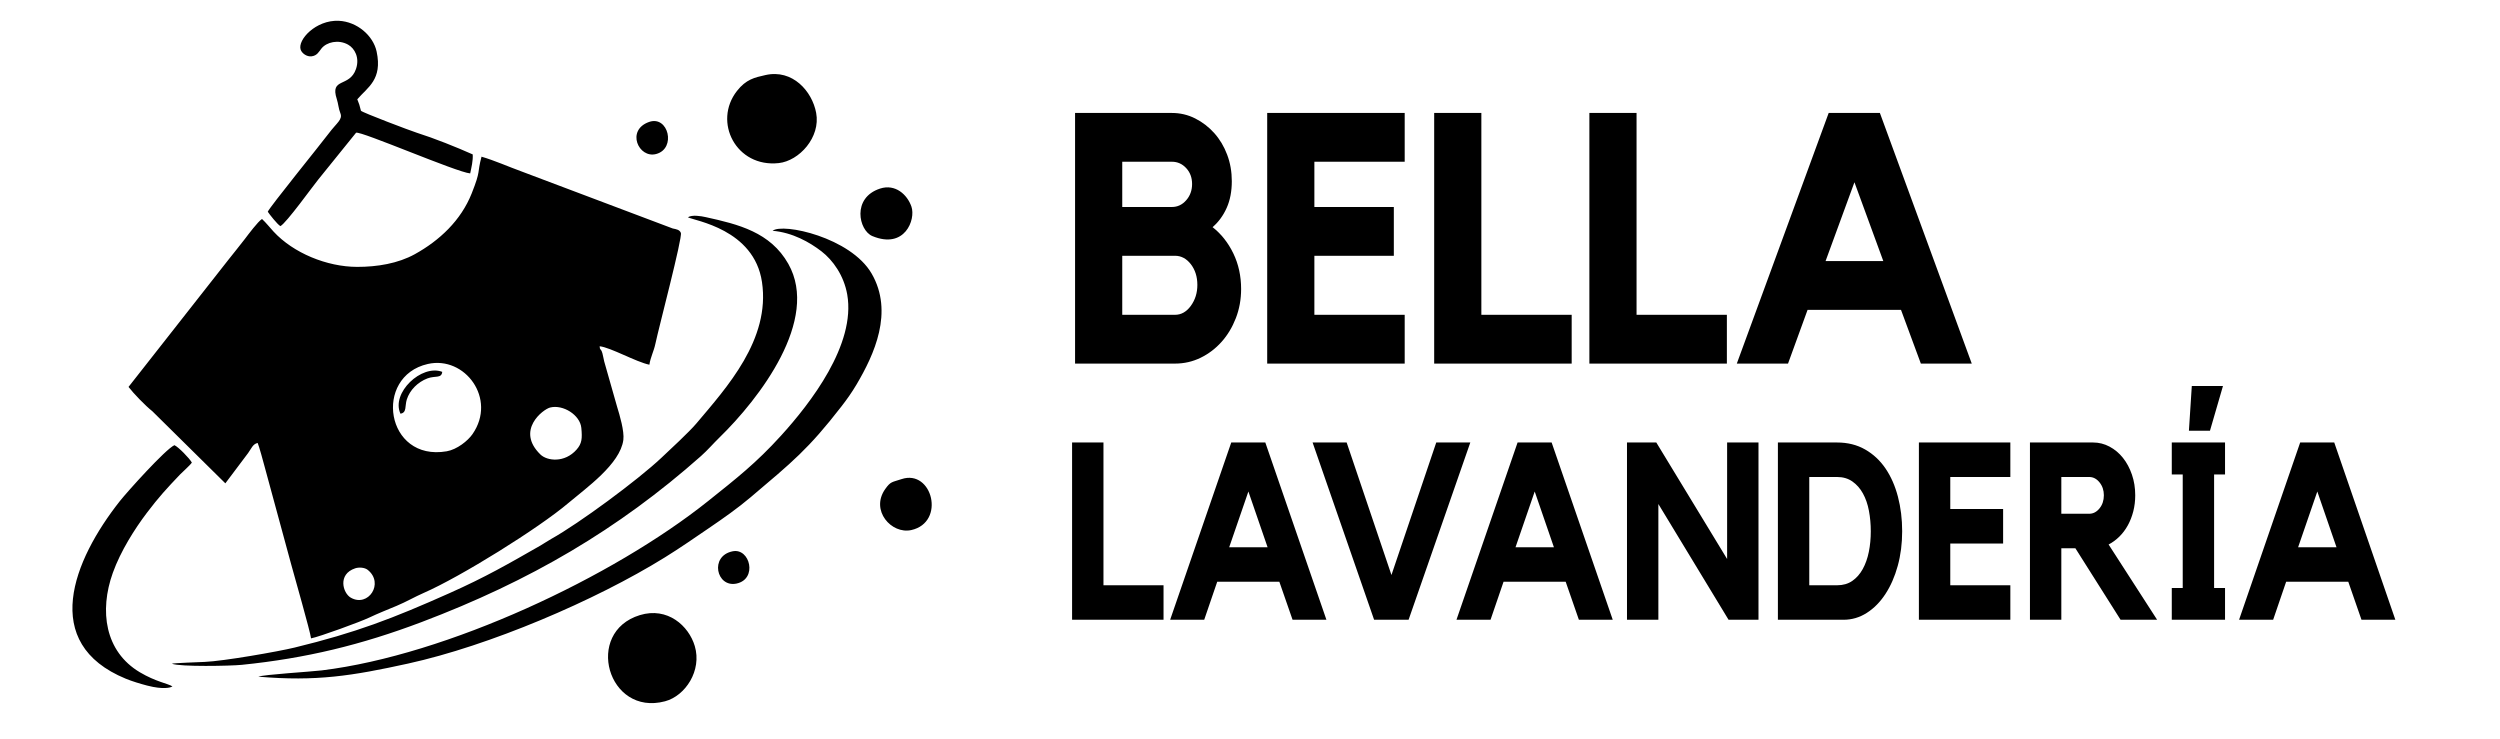 <?xml version="1.0" encoding="UTF-8"?>
<!DOCTYPE svg PUBLIC "-//W3C//DTD SVG 1.1//EN" "http://www.w3.org/Graphics/SVG/1.1/DTD/svg11.dtd">
<!-- Creator: CorelDRAW 2020 (64-Bit) -->
<svg xmlns="http://www.w3.org/2000/svg" xml:space="preserve" width="2508px" height="741px" version="1.1" shape-rendering="geometricPrecision" text-rendering="geometricPrecision" image-rendering="optimizeQuality" fill-rule="evenodd" clip-rule="evenodd"
viewBox="0 0 2508 740.9"
 xmlns:xlink="http://www.w3.org/1999/xlink"
 xmlns:xodm="http://www.corel.com/coreldraw/odm/2003">
 <defs>
   <clipPath id="id0">
    <path d="M-0.84 2.25l2508.01 0 0 737.4 -2508.01 0 0 -737.4z"/>
   </clipPath>
 </defs>
 <g id="Capa_x0020_1">
  <g>
  </g>
  <g clip-path="url(#id0)">
   <g>
    <path id="Lavanderia"  fill-rule="nonzero" d="M1107 587.09l60.26 0 0 34.61 -91.74 0 0 -177.84 31.48 0 0 143.23zm162.36 -143.23l61.3 177.84 -33.96 0 -13.26 -38.13 -62.33 0 -13.05 38.13 -34.17 0 61.3 -177.84 34.17 0zm2.28 105.1l-19.26 -55.94 -19.26 55.94 38.52 0zm169.2 -105.1l34.17 0 -61.92 177.84 -34.59 0 -61.71 -177.84 34.17 0 44.94 132.94 44.94 -132.94zm115.76 0l61.3 177.84 -33.96 0 -13.25 -38.13 -62.34 0 -13.05 38.13 -34.17 0 61.3 -177.84 34.17 0zm2.28 105.1l-19.26 -55.94 -19.26 55.94 38.52 0zm173.76 -105.1l31.47 0 0 177.84 -30.02 0 -70.42 -116.14 0 116.14 -31.48 0 0 -177.84 29.41 0 71.04 116.89 0 -116.89zm110.27 0c10.64,0 20.06,2.34 28.2,7.02 8.18,4.68 14.98,11.04 20.44,19.06 5.45,8.03 9.63,17.48 12.46,28.35 2.83,10.87 4.24,22.41 4.24,34.61 0,12.38 -1.48,23.96 -4.45,34.75 -2.97,10.78 -7.11,20.19 -12.36,28.21 -5.24,8.03 -11.46,14.34 -18.67,18.94 -7.18,4.6 -14.98,6.9 -23.44,6.9l-65.75 0 0 -177.84 59.33 0zm0.11 143.23c5.93,0 11.01,-1.47 15.22,-4.39 4.21,-2.93 7.7,-6.86 10.46,-11.88 2.76,-5.01 4.8,-10.78 6.11,-17.26 1.31,-6.53 1.96,-13.34 1.96,-20.53 0,-7.19 -0.62,-14.05 -1.86,-20.65 -1.24,-6.61 -3.24,-12.38 -6.01,-17.39 -2.76,-5.02 -6.28,-8.99 -10.56,-12 -4.28,-3.01 -9.39,-4.52 -15.32,-4.52l-27.96 0 0 108.62 27.96 0zm82.01 -143.23l91.74 0 0 34.61 -60.26 0 0 32.11 53.01 0 0 34.62 -53.01 0 0 41.89 60.26 0 0 34.61 -91.74 0 0 -177.84zm217.03 52.92c0,5.69 -0.65,11.08 -1.96,16.18 -1.31,5.1 -3.14,9.79 -5.49,14.05 -2.35,4.26 -5.18,8.03 -8.49,11.29 -3.32,3.26 -6.9,5.89 -10.77,7.9l48.67 75.5 -36.66 0 -45.35 -71.74 -14.09 0 0 71.74 -31.47 0 0 -177.84 63.37 0c5.8,0 11.28,1.38 16.46,4.14 5.18,2.76 9.67,6.52 13.46,11.28 3.8,4.77 6.8,10.37 9.01,16.81 2.21,6.44 3.31,13.34 3.31,20.69zm-46.18 18.57c4.01,0 7.46,-1.8 10.36,-5.4 2.9,-3.59 4.35,-7.98 4.35,-13.17 0,-5.01 -1.45,-9.32 -4.35,-12.91 -2.9,-3.6 -6.35,-5.4 -10.36,-5.4l-27.96 0 0 36.88 27.96 0zm136.27 -71.49l0 32.1 -10.97 0 0 113.89 10.97 0 0 31.85 -53.43 0 0 -31.85 10.98 0 0 -113.89 -10.98 0 0 -32.1 53.43 0zm-2.07 -56.69l-13.05 44.9 -21.12 0 2.9 -44.9 31.27 0zm111.63 56.69l61.3 177.84 -33.97 0 -13.25 -38.13 -62.34 0 -13.04 38.13 -34.18 0 61.3 -177.84 34.18 0zm2.27 105.1l-19.26 -55.94 -19.26 55.94 38.52 0z"/>
    <path id="Bellla"  fill-rule="nonzero" d="M1216.45 227.82c8.72,6.85 15.67,15.66 20.86,26.42 5.19,10.75 7.78,22.63 7.78,35.64 0,10.4 -1.76,20.15 -5.29,29.25 -3.53,9.1 -8.3,17.02 -14.32,23.76 -6.02,6.74 -13.03,12.06 -21.02,15.96 -7.99,3.9 -16.56,5.85 -25.69,5.85l-100.26 0 0 -251.43 97.15 0c8.3,0 16.09,1.84 23.35,5.5 7.27,3.66 13.65,8.57 19.15,14.72 5.5,6.14 9.81,13.35 12.92,21.63 3.12,8.27 4.67,17.14 4.67,26.6 0,10.16 -1.71,19.09 -5.14,26.77 -3.42,7.68 -8.14,14.13 -14.16,19.33zm-90.61 -20.22l49.82 0c5.6,0 10.38,-2.24 14.32,-6.74 3.95,-4.49 5.92,-9.92 5.92,-16.31 0,-6.38 -1.97,-11.7 -5.92,-15.96 -3.94,-4.25 -8.72,-6.38 -14.32,-6.38l-49.82 0 0 45.39zm52.93 108.16c6.23,0 11.52,-3.01 15.88,-8.98 4.36,-6.03 6.54,-13 6.54,-20.98 0,-8.22 -2.18,-15.13 -6.54,-20.81 -4.36,-5.61 -9.65,-8.45 -15.88,-8.45l-52.93 0 0 59.22 52.93 0zm92.48 -202.49l137.94 0 0 48.94 -90.61 0 0 45.39 79.71 0 0 48.94 -79.71 0 0 59.22 90.61 0 0 48.94 -137.94 0 0 -251.43zm214.85 202.49l90.61 0 0 48.94 -137.94 0 0 -251.43 47.33 0 0 202.49zm155.69 0l90.61 0 0 48.94 -137.94 0 0 -251.43 47.33 0 0 202.49zm244.11 -202.49l92.17 251.43 -51.07 0 -19.92 -53.9 -93.73 0 -19.61 53.9 -51.38 0 92.17 -251.43 51.37 0zm3.43 148.59l-28.96 -79.08 -28.96 79.08 57.92 0z"/>
    <path id="Logo_0"  d="M262.84 219.64c-4.13,2.59 -13.67,15.42 -17.17,20.02 -5.49,7.19 -11.26,14.13 -16.78,21.18l-99.95 127.26c4.95,6.48 16.95,18.94 23.85,24.36l73.28 72.37 22.84 -30.39c3.16,-4.3 4.71,-9.15 9.59,-10.12 1.26,2.72 6.04,20.1 6.9,23.52l26.67 98.1c3.22,12.01 19.16,67.29 19.97,74.43 8.72,-1.7 49.68,-16.69 58.52,-20.92 8.3,-3.97 18.67,-8.1 27.31,-11.7 9.6,-4.01 18.23,-9.07 27.17,-12.97 37.06,-16.17 115.37,-64.91 145.18,-90.22 17.45,-14.81 51.98,-39 55.12,-63.28 1.13,-8.75 -3.71,-24.99 -6.2,-33.04l-13 -45.7c-0.69,-2.59 -1.02,-5.36 -1.77,-8.02 -1.62,-5.75 -2.67,-2.71 -2.81,-7.21 11.08,1.2 36.52,15.77 49.9,18.52 1.22,-7.88 4.38,-13.2 6.06,-21.15 3.42,-16.25 27.29,-106.52 25.53,-111.07 -1.26,-3.26 -4.57,-3.69 -8.17,-4.45l-151.46 -57.13c-12.71,-4.59 -27.62,-11.22 -40.36,-14.89 -4.65,17.51 -0.36,12.9 -9.82,36.76 -10.82,27.29 -32.39,47.4 -57.14,61.08 -16.84,9.29 -37.65,12.74 -57.82,12.71 -30.38,-0.06 -64.01,-13.91 -83.87,-35.43 -3.41,-3.7 -7.86,-9.26 -11.57,-12.62zm427.24 -1.72c6.57,3.54 66.43,11.77 74.34,64.96 8.59,57.74 -35.46,105.87 -65.77,141.84 -7.29,8.65 -26.8,26.64 -35.04,34.41 -23.99,22.62 -82.72,65.9 -110.53,81.43 -4.49,2.5 -6.57,4.21 -10.76,6.6 -33.17,18.98 -55.23,31.69 -91.12,47.72 -57.11,25.5 -94.11,39.75 -155.68,54.71 -16.62,4.04 -71.52,13.65 -90.18,14.39 -4.16,0.16 -31.6,1.18 -32.95,1.8 7.99,3.27 58.99,2.27 70.03,1.15 64.66,-6.56 120.16,-20.09 180.42,-42.88 108.72,-41.12 197.43,-93.04 280.37,-166.56 6.65,-5.89 12.47,-12.71 18.4,-18.48 40.41,-39.34 100.93,-118.3 69.23,-174.37 -17.97,-31.81 -50.12,-39.66 -82.92,-46.88 -4.79,-1.06 -13.47,-2.55 -17.84,0.16zm85 13.56c20.01,1.73 37.12,11.46 48.99,20.59 11.49,8.84 22.53,24.23 25.88,43.39 8.76,50.16 -36.95,109.1 -66.4,141.51 -25.09,27.63 -44.68,42.88 -73.16,65.64 -95.38,76.23 -261.88,154.51 -387.62,169.88 -10.93,1.34 -58.59,4.19 -63.58,6.31 58.14,4.95 93.94,-0.79 150.15,-13.14 81.26,-17.85 187.52,-63 257.7,-106.56 15.57,-9.66 29.81,-19.58 44.31,-29.46 14.56,-9.92 28.66,-19.81 41.76,-30.9 41.83,-35.45 57.64,-47.98 91.1,-91.15 5.08,-6.55 10.21,-13.69 15.04,-21.86 17.78,-30.1 37.49,-72.74 15.17,-111.33 -20.97,-36.24 -89.21,-51.09 -99.34,-42.92zm-506.44 -19.11c1.63,2.52 9.54,12.63 12.64,14.43 5.75,-2.75 33.32,-41.13 38.09,-46.85l37.84 -46.85c4.77,-1.96 101.02,39.72 114.48,40.82 1.24,-6.08 2.93,-12.55 2.54,-19.06 -16.17,-7.22 -38.61,-16.21 -56.1,-21.74 -6.33,-2 -54.78,-20.34 -56.03,-22.07 -1.62,-6.7 -1.56,-5.85 -3.67,-11.48 10.37,-12.13 25.41,-19.67 19.41,-47.86 -3.4,-15.93 -19.53,-30.06 -38.02,-30.89 -22.93,-1.03 -41.65,19.2 -38.16,29.06 1.24,3.5 6.01,7.19 10.98,6.57 5.53,-0.7 7.3,-4.66 9.87,-7.87 5.11,-6.39 16.9,-9.27 26.63,-3.87 6.67,3.7 11.87,13.12 7.99,24.45 -6.48,18.92 -26.44,8.2 -19.24,30.26 1.5,4.58 1.74,9.67 3.54,13.99 2.67,6.42 -3.56,9.63 -11.71,20.5 -7.91,10.55 -59.67,74.35 -61.08,78.46zm-95.64 476.19c-4.74,-3 -16.48,-4.56 -32.68,-14.17 -35.12,-20.85 -40.82,-61.57 -27.15,-99.75 7.87,-21.97 22.08,-44.26 34.14,-60.18 12.17,-16.06 19.89,-24.39 33.21,-38.39 2.53,-2.66 10.19,-9.33 11.95,-12.04 -2.22,-4.15 -13.47,-15.69 -17.49,-17.48 -9.04,4.06 -47.5,46.95 -54.7,56.05 -47.05,59.54 -80.56,142.71 5.94,178.25 6.33,2.6 14.43,5.05 21.36,6.86 16.9,4.43 23.78,1.6 23.79,1.59l1.63 -0.74zm594.97 -613.32c-11.07,2.48 -19.52,4.32 -28.63,15.94 -24.36,31.07 -0.78,77.09 41.94,72.38 20.44,-2.25 42.11,-25.81 37.49,-50.41 -4.08,-21.75 -23.68,-43.99 -50.8,-37.91zm-126.07 541.8c-56.14,17.2 -32.24,101.77 25.24,86.45 20.46,-5.45 37.16,-30.83 29.87,-55.39 -6.02,-20.29 -27.32,-39.57 -55.11,-31.06zm262.51 -136.43c-9.61,3.21 -10.86,2.21 -16.33,9.92 -15.3,21.52 6.36,45.6 26.12,41.19 34.81,-7.77 21.07,-61.44 -9.79,-51.11zm-21.43 -291.5c-28.68,9.25 -21.47,42 -7.82,47.68 32.52,13.54 43.68,-16.56 39.2,-29.54 -4.16,-12.07 -16.16,-23.05 -31.38,-18.14zm-231.78 -66.83c-23.49,8.23 -10.53,36.95 7.11,32.17 20.41,-5.53 12.15,-38.93 -7.11,-32.17zm83.82 430.73c-23.46,4.71 -16.29,36.61 3.81,32.39 21.42,-4.49 13.59,-35.89 -3.81,-32.39zm-183.2 -144.21c-7.05,1.82 -34.63,22.8 -9.67,47.1 6.73,6.56 24.36,8.66 36.3,-4.93 5.4,-6.14 5.75,-11.22 4.75,-21.74 -1.24,-13 -18.43,-23.76 -31.38,-20.43zm-122.64 -43.7c-54.99,12.49 -42.4,98.18 18.95,87.6 10.37,-1.79 21.23,-10.52 25.88,-17.21 24.72,-35.55 -7.7,-78.82 -44.83,-70.39zm-72.89 205.01c-17.78,5.92 -12.37,24.84 -4.4,29.42 17.51,10.07 33.86,-14.47 16.98,-27.9 -3.09,-2.45 -8.82,-2.78 -12.58,-1.52zm45.44 -155.15c6.53,-0.9 4.34,-7.69 6.35,-14.16 3,-9.62 11.17,-17.59 20.72,-21.22 7.79,-2.96 14.19,0.29 14.85,-6.58 -20.73,-7.91 -51.51,21.17 -41.92,41.96z"/>
   </g>
  </g>

 </g>
</svg>

